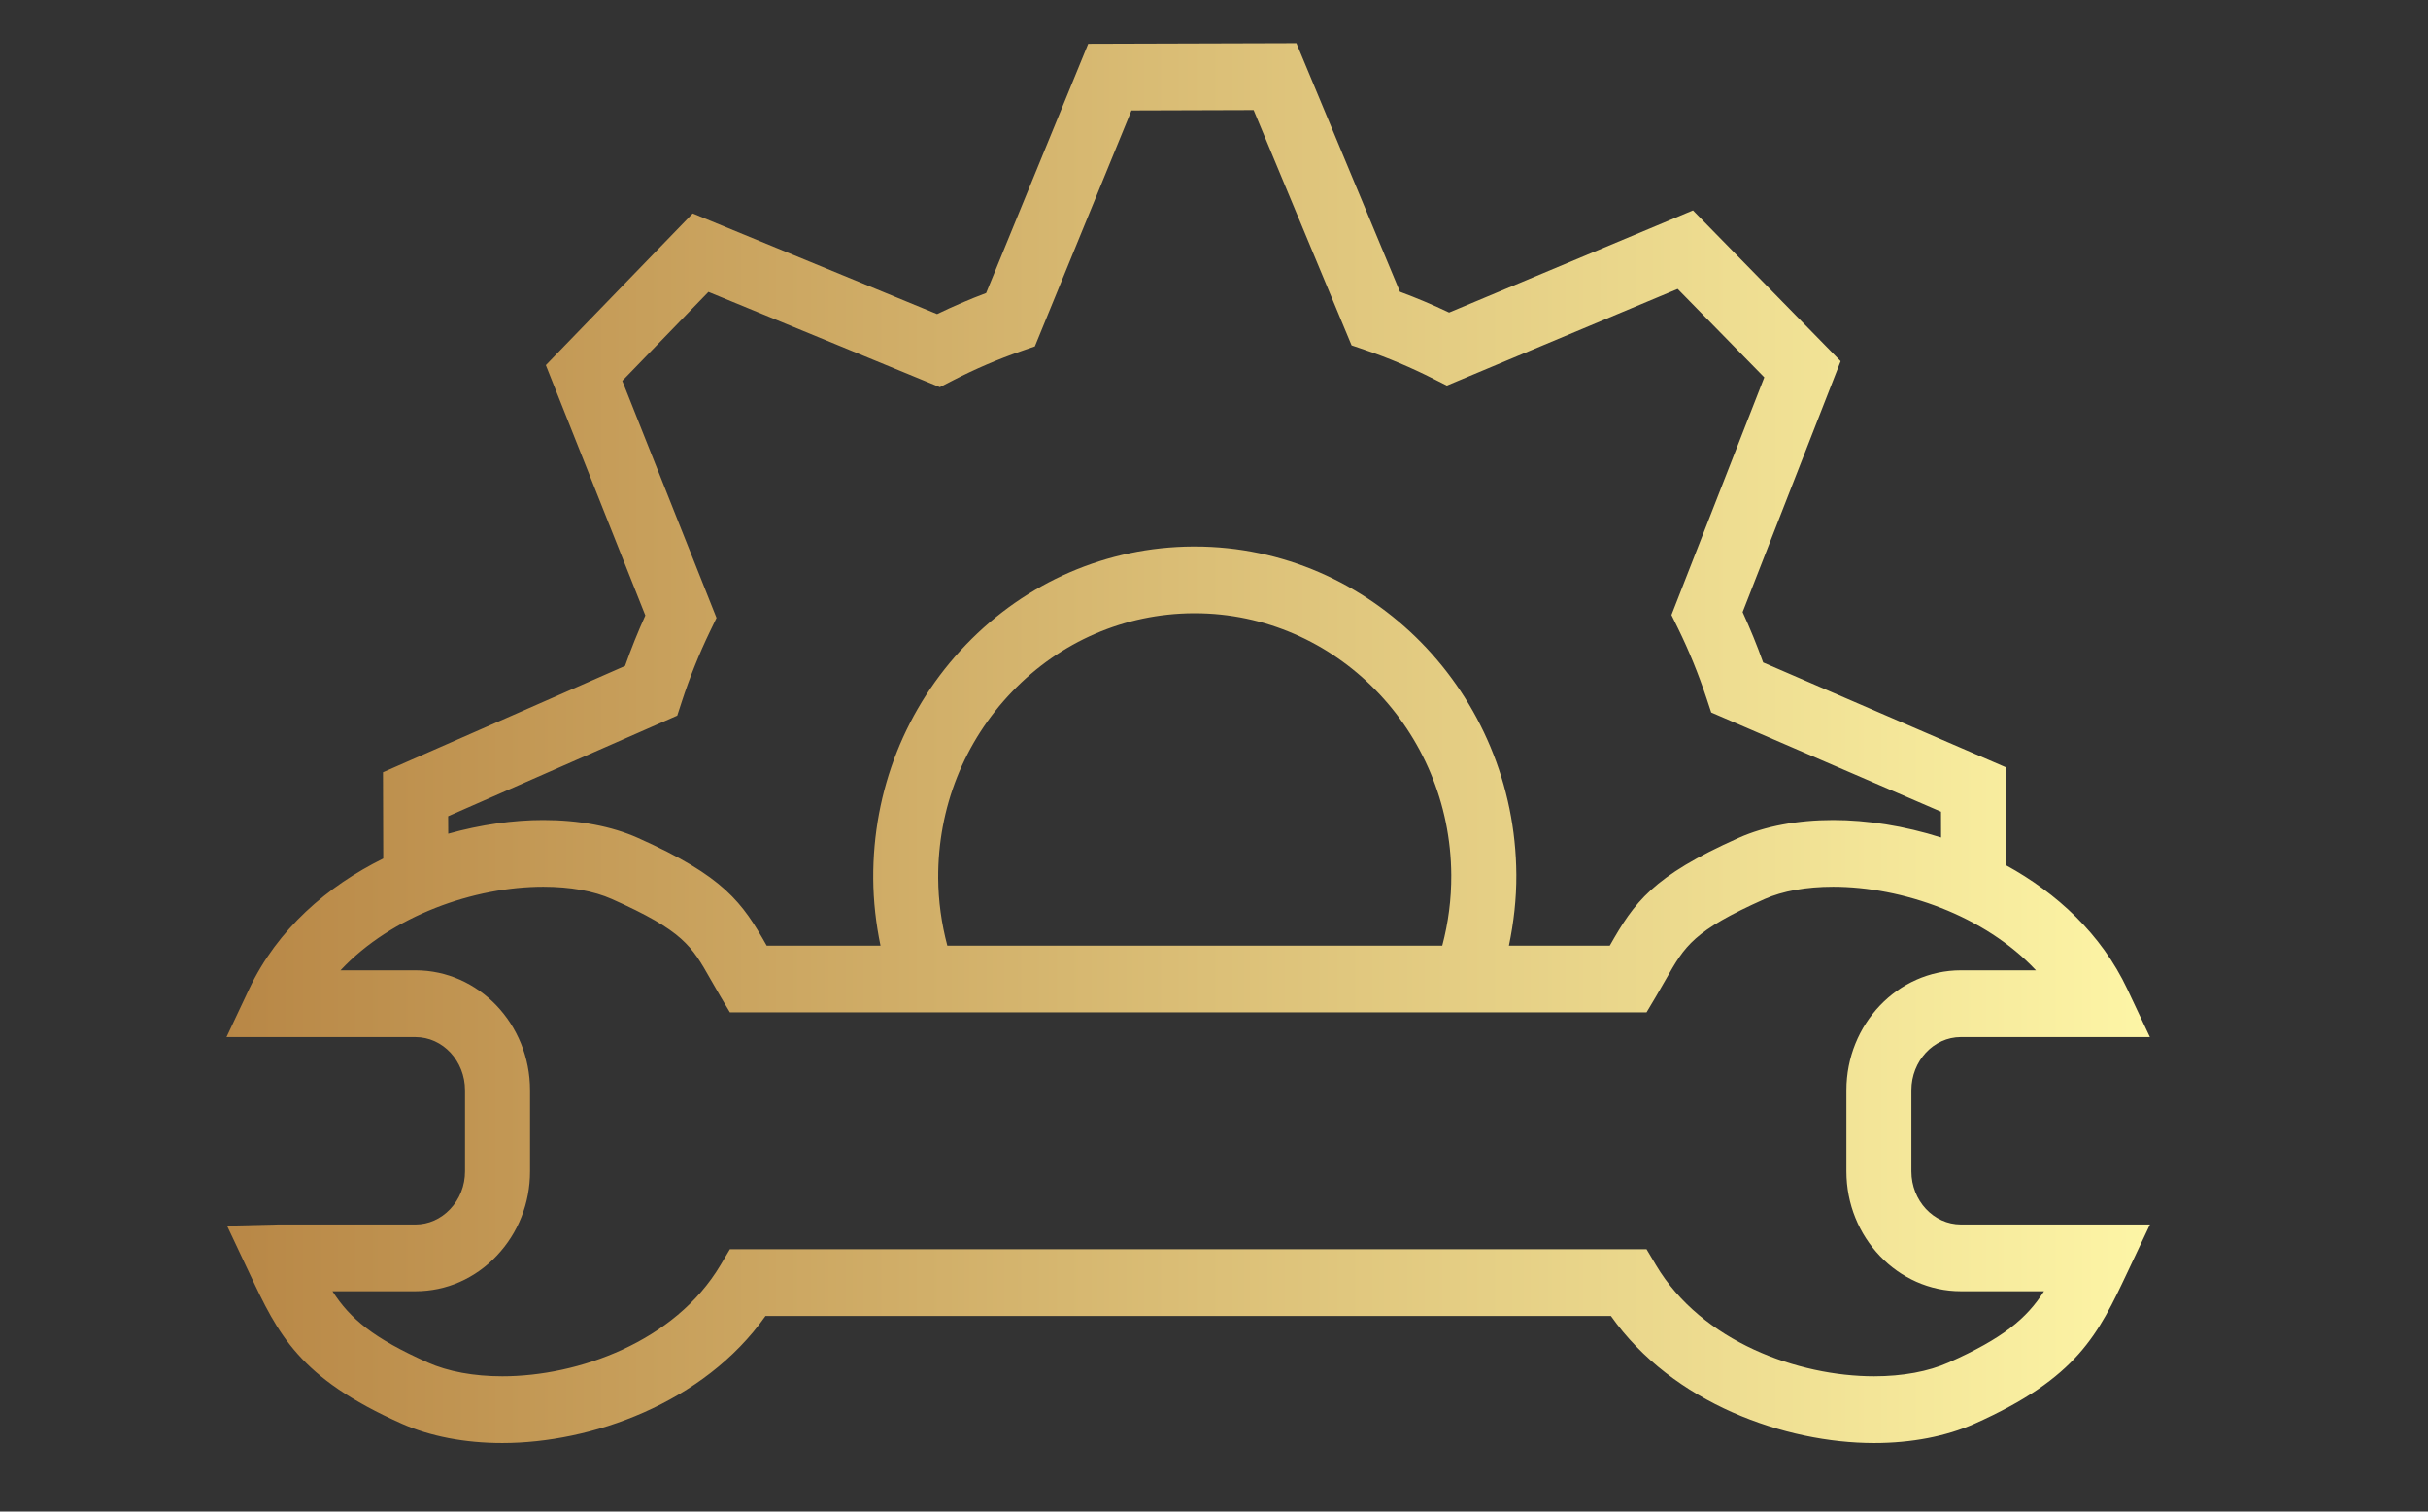 <?xml version="1.0" encoding="utf-8"?>
<svg width="200" height="124.524" viewBox="0 0 200 124.524" class="css-1j8o68f" xmlns="http://www.w3.org/2000/svg">
  <rect x="0" y="0" width="200" height="124.524" fill="#333333" stroke="none"/>
  <defs id="SvgjsDefs2241">
    <linearGradient id="SvgjsLinearGradient2246">
      <stop id="SvgjsStop2247" stop-color="#b88746" offset="0"/>
      <stop id="SvgjsStop2248" stop-color="#fdf5a6" offset="1"/>
    </linearGradient>
  </defs>
  <g id="g-1" featurekey="symbolFeature-0" transform="matrix(1.785, 0, 0, 1.833, 8.626, -30.432)" fill="url(#SvgjsLinearGradient2246)" style="">
    <path xmlns="http://www.w3.org/2000/svg" d="M85.657,71.635c-1.26,0-2.285-1.072-2.285-2.39v-3.644c0-1.318,1.025-2.39,2.285-2.39h8.721l-1.041-2.153  c-1.202-2.484-3.259-4.318-5.593-5.566l-0.011-4.405l-11.202-4.711c-0.282-0.769-0.6-1.526-0.947-2.263l4.523-11.278l-6.814-6.776  l-11.254,4.59c-0.748-0.347-1.507-0.659-2.268-0.934l-4.778-11.172l-9.608,0.028l-4.711,11.201  c-0.767,0.281-1.523,0.598-2.263,0.946l-11.278-4.522l-6.777,6.816l4.592,11.25c-0.345,0.742-0.658,1.501-0.936,2.269L12.841,51.31  l0.012,3.877c-2.581,1.244-4.888,3.177-6.192,5.872l-1.042,2.153h8.722c1.26,0,2.285,1.072,2.285,2.39v3.645  c0.001,0.641-0.243,1.244-0.687,1.699c-0.432,0.444-1,0.689-1.599,0.689H8.01l-2.366,0.055l1.043,2.154  c1.315,2.717,2.267,4.681,7.024,6.745c1.309,0.567,2.911,0.868,4.636,0.868c4.088,0,9.294-1.773,12.146-5.712h39.012  c2.853,3.938,8.059,5.712,12.146,5.712c1.724,0,3.327-0.301,4.636-0.868c4.757-2.064,5.707-4.027,7.051-6.8l1.044-2.154H85.657z   M15.848,53.286l10.572-4.522l0.214-0.639c0.357-1.071,0.794-2.131,1.298-3.148l0.3-0.605l-4.348-10.653l3.976-3.998l10.678,4.282  l0.604-0.303c1.013-0.509,2.069-0.95,3.14-1.313l0.64-0.217l4.459-10.604l5.637-0.017l4.521,10.575l0.641,0.213  c1.058,0.352,2.117,0.788,3.149,1.297l0.605,0.298l10.652-4.345l3.998,3.975L72.3,44.241l0.305,0.604  c0.506,1.006,0.947,2.062,1.313,3.138l0.217,0.64l10.604,4.459l0.003,1.16c-1.699-0.525-3.42-0.785-4.979-0.785  c-1.646,0-3.153,0.277-4.359,0.801c-3.994,1.733-4.824,2.91-5.948,4.84c0,0.002-0.001,0.002-0.002,0.004h-4.655  c0.224-1.045,0.348-2.108,0.342-3.187c-0.049-8.152-6.696-14.75-14.838-14.75c-0.029,0-0.06,0-0.089,0  c-3.963,0.023-7.68,1.589-10.466,4.407c-2.786,2.819-4.308,6.555-4.284,10.519c0.006,1.015,0.124,2.021,0.336,3.011h-5.253  c0-0.001-0.001-0.002-0.001-0.003c-1.124-1.931-1.954-3.107-5.948-4.841c-1.206-0.523-2.714-0.801-4.358-0.801  c-1.379,0-2.884,0.206-4.388,0.615L15.848,53.286z M38.883,59.102c-0.268-0.987-0.415-2.002-0.421-3.028  c-0.019-3.163,1.195-6.143,3.418-8.392c2.223-2.25,5.188-3.498,8.35-3.518c0.024,0,0.047,0,0.071,0  c6.495,0,11.799,5.266,11.838,11.768c0.006,1.077-0.136,2.139-0.416,3.17H38.883z M85.092,77.837c-0.934,0.405-2.124,0.62-3.44,0.62  c-3.49,0-7.956-1.544-10.064-4.994l-0.439-0.718H28.851l-0.438,0.718c-2.108,3.45-6.574,4.994-10.065,4.994  c-1.316,0-2.507-0.215-3.441-0.62c-2.506-1.088-3.583-1.965-4.397-3.203h3.832c1.416,0,2.747-0.566,3.749-1.597  c0.991-1.018,1.537-2.365,1.536-3.792v-3.644c-0.001-2.973-2.372-5.39-5.285-5.39h-3.462c2.376-2.473,6.193-3.755,9.359-3.755  c1.237,0,2.332,0.191,3.164,0.553c3.285,1.426,3.682,2.106,4.55,3.598c0.141,0.243,0.291,0.5,0.46,0.777l0.438,0.717h42.298  l0.438-0.717c0.169-0.277,0.319-0.535,0.461-0.777c0.868-1.492,1.265-2.172,4.549-3.598c0.833-0.361,1.928-0.553,3.166-0.553  c3.165,0,6.982,1.281,9.358,3.755h-3.463c-2.914,0-5.285,2.418-5.285,5.39v3.644c0,2.972,2.371,5.389,5.285,5.389h3.835  C88.685,75.864,87.61,76.744,85.092,77.837z"/>
  </g>
</svg>